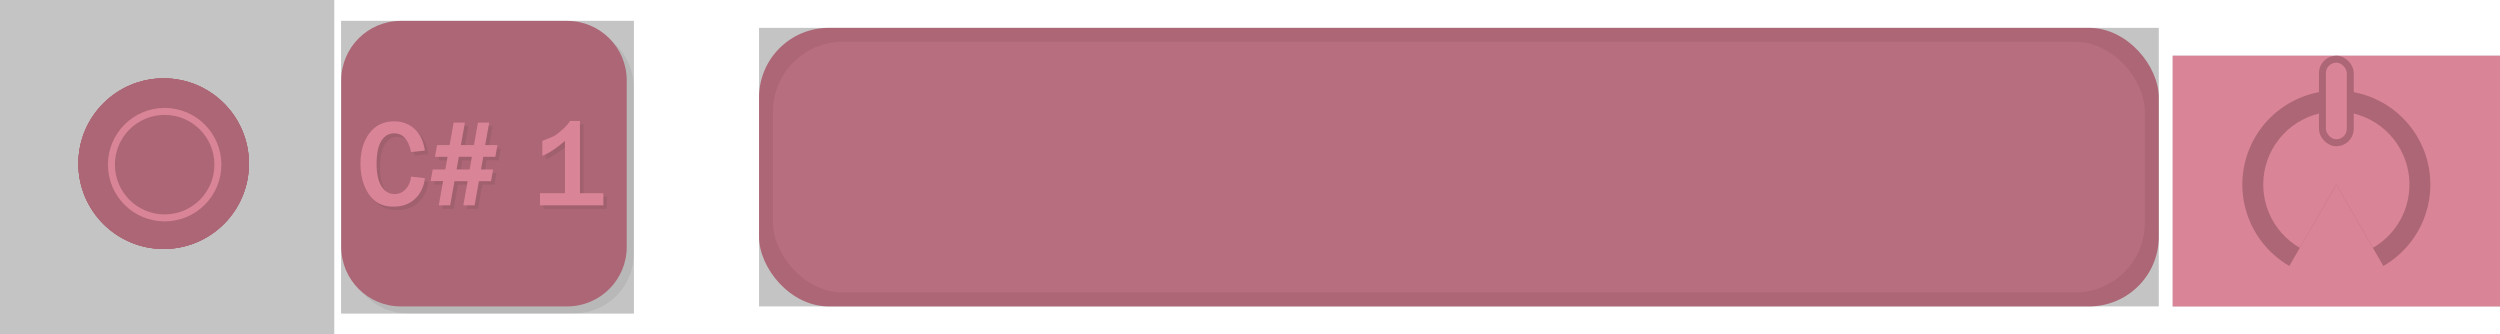 <svg width="359" height="48" viewBox="0 0 359 48" fill="none" xmlns="http://www.w3.org/2000/svg">
<g id="polyModule">
<rect id="::rotarySlider #sustainSlider" x="312" y="8" width="47" height="36" fill="#C4C4C4"/>
<g id="sustainSlider">
<rect id="bg" x="312" y="8" width="47" height="36" fill="#DA8497"/>
<path id="Ellipse 3" d="M342.25 38.191C344.824 36.705 346.835 34.412 347.972 31.666C349.11 28.921 349.309 25.877 348.54 23.006C347.771 20.135 346.076 17.599 343.718 15.79C341.361 13.981 338.472 13 335.5 13C332.528 13 329.639 13.981 327.282 15.79C324.924 17.599 323.229 20.135 322.46 23.006C321.691 25.877 321.89 28.921 323.028 31.666C324.165 34.412 326.176 36.705 328.75 38.191L335.5 26.5L342.25 38.191Z" fill="#AC6675"/>
<path id="Ellipse 4" d="M340.75 35.593C342.752 34.438 344.316 32.654 345.201 30.518C346.085 28.383 346.24 26.015 345.642 23.782C345.044 21.55 343.726 19.577 341.892 18.17C340.058 16.763 337.811 16 335.5 16C333.189 16 330.942 16.763 329.108 18.17C327.274 19.577 325.956 21.55 325.358 23.782C324.76 26.015 324.915 28.383 325.799 30.518C326.684 32.654 328.248 34.438 330.25 35.593L335.5 26.5L340.75 35.593Z" fill="#DA8497"/>
<rect id="Rectangle 4" x="333.5" y="8.5" width="4" height="12" rx="2" fill="#DA8497" stroke="#AC6675"/>
</g>
<rect id="::Button #noteSelector" x="49" y="3" width="42" height="42" fill="#C4C4C4"/>
<g id="noteSelector">
<rect id="::Label #noteDisplay" x="49" y="3" width="42" height="42" fill="#C4C4C4"/>
<g id="Group">
<g id="Group_2" style="mix-blend-mode:multiply" opacity="0.25">
<g id="Vector" style="mix-blend-mode:multiply" opacity="0.25">
<path d="M82.45 4H58.55C53.828 4 50 7.828 50 12.55V36.45C50 41.172 53.828 45 58.55 45H82.45C87.172 45 91 41.172 91 36.45V12.55C91 7.828 87.172 4 82.45 4Z" fill="black"/>
</g>
</g>
<path id="Vector_2" d="M81.45 3H57.55C52.828 3 49 6.828 49 11.55V35.45C49 40.172 52.828 44 57.55 44H81.45C86.172 44 90 40.172 90 35.45V11.55C90 6.828 86.172 3 81.45 3Z" fill="#AC6675"/>
</g>
<g id="::ignore Group">
<g id="Group_3" style="mix-blend-mode:multiply" opacity="0.25">
<g id="C# 1" style="mix-blend-mode:multiply" opacity="0.25">
<path d="M59.529 25.863L61.514 26.081C61.386 27.271 60.924 28.252 60.129 29.024C59.34 29.79 58.301 30.173 57.013 30.173C55.927 30.173 55.045 29.9 54.366 29.355C53.693 28.809 53.173 28.069 52.807 27.134C52.442 26.2 52.259 25.17 52.259 24.044C52.259 22.233 52.689 20.762 53.547 19.63C54.407 18.492 55.588 17.924 57.091 17.924C58.269 17.924 59.25 18.286 60.033 19.012C60.817 19.737 61.31 20.776 61.514 22.128L59.529 22.337C59.163 20.544 58.356 19.647 57.108 19.647C56.307 19.647 55.683 20.022 55.236 20.77C54.795 21.513 54.575 22.593 54.575 24.009C54.575 25.448 54.813 26.537 55.289 27.274C55.765 28.005 56.394 28.371 57.178 28.371C57.805 28.371 58.339 28.124 58.78 27.631C59.221 27.137 59.471 26.548 59.529 25.863ZM71.926 21.336L71.63 23.017H69.897L69.575 24.836H71.308L71.012 26.516H69.27L68.652 29.99H67.033L67.651 26.516H65.762L65.144 29.99H63.507L64.125 26.499H62.34L62.636 24.836H64.447L64.769 23.017H62.959L63.263 21.336H65.066L65.64 18.106H67.259L66.685 21.336H68.557L69.131 18.106H70.751L70.167 21.336H71.926ZM68.261 23.017H66.38L66.067 24.836H67.938L68.261 23.017ZM87.144 29.99H78.046V28.24H81.624V20.736C80.434 21.774 79.352 22.488 78.377 22.877V20.736C79.369 20.358 79.99 20.091 80.24 19.935C80.49 19.772 80.855 19.476 81.337 19.047C81.819 18.611 82.158 18.217 82.356 17.863H83.783V28.24H87.144V29.99Z" fill="black"/>
</g>
</g>
<path id="C# 1_2" d="M59.029 25.363L61.014 25.581C60.886 26.771 60.424 27.752 59.629 28.524C58.84 29.29 57.801 29.673 56.513 29.673C55.427 29.673 54.545 29.4 53.866 28.855C53.193 28.309 52.673 27.569 52.307 26.634C51.942 25.7 51.759 24.67 51.759 23.544C51.759 21.733 52.189 20.262 53.047 19.13C53.907 17.992 55.088 17.424 56.591 17.424C57.769 17.424 58.75 17.786 59.533 18.512C60.317 19.237 60.81 20.276 61.014 21.628L59.029 21.837C58.663 20.044 57.856 19.147 56.608 19.147C55.807 19.147 55.183 19.522 54.736 20.27C54.295 21.013 54.075 22.093 54.075 23.509C54.075 24.948 54.313 26.037 54.789 26.774C55.265 27.505 55.894 27.871 56.678 27.871C57.305 27.871 57.839 27.624 58.28 27.131C58.721 26.637 58.971 26.048 59.029 25.363ZM71.426 20.836L71.13 22.517H69.397L69.075 24.336H70.808L70.512 26.016H68.77L68.152 29.49H66.533L67.151 26.016H65.262L64.644 29.49H63.007L63.625 25.999H61.84L62.136 24.336H63.947L64.269 22.517H62.459L62.763 20.836H64.566L65.14 17.606H66.759L66.185 20.836H68.057L68.631 17.606H70.251L69.667 20.836H71.426ZM67.761 22.517H65.88L65.567 24.336H67.438L67.761 22.517ZM86.644 29.49H77.546V27.74H81.124V20.236C79.934 21.274 78.852 21.988 77.877 22.377V20.236C78.869 19.858 79.49 19.591 79.74 19.435C79.99 19.272 80.355 18.976 80.837 18.547C81.319 18.111 81.658 17.717 81.856 17.363H83.283V27.74H86.644V29.49Z" fill="#DA8497"/>
</g>
</g>
<rect id="::toggleButton #OnOffButton" width="48" height="48" fill="#C4C4C4"/>
<g id="OnOffButton">
<g id="::state #toggleOff">
<g id="Group_4">
<g id="toggle off">
<g id="&#60;Group&#62;">
<path id="Vector_3" d="M23.5 34.25C29.437 34.25 34.25 29.437 34.25 23.5C34.25 17.563 29.437 12.75 23.5 12.75C17.563 12.75 12.75 17.563 12.75 23.5C12.75 29.437 17.563 34.25 23.5 34.25Z" stroke="#AC6675" stroke-width="3" stroke-miterlimit="10"/>
</g>
</g>
</g>
</g>
<g id="::state #toggleOffHover">
<g id="Group_5">
<g id="toggle off_2">
<g id="&#60;Group&#62;_2">
<path id="Vector_4" d="M23.5 34.25C29.437 34.25 34.25 29.437 34.25 23.5C34.25 17.563 29.437 12.75 23.5 12.75C17.563 12.75 12.75 17.563 12.75 23.5C12.75 29.437 17.563 34.25 23.5 34.25Z" fill="#DA8497" stroke="#AC6675" stroke-width="3" stroke-miterlimit="10"/>
</g>
</g>
</g>
<circle id="Ellipse 5" cx="23.5" cy="23.5" r="2.5" fill="#AC6675"/>
</g>
<g id="::state #toggleOnHover">
<g id="Group_6">
<g id="toggle off_3">
<g id="&#60;Group&#62;_3">
<path id="Vector_5" d="M23.5 34.25C29.437 34.25 34.25 29.437 34.25 23.5C34.25 17.563 29.437 12.75 23.5 12.75C17.563 12.75 12.75 17.563 12.75 23.5C12.75 29.437 17.563 34.25 23.5 34.25Z" fill="#AC6675" stroke="#AC6675" stroke-width="3" stroke-miterlimit="10"/>
</g>
<g id="&#60;Group&#62;_4">
<path id="Vector_6" d="M23.644 31.289C27.866 31.289 31.289 27.866 31.289 23.644C31.289 19.422 27.866 16 23.644 16C19.422 16 16 19.422 16 23.644C16 27.866 19.422 31.289 23.644 31.289Z" stroke="#DA8497" stroke-width="2" stroke-miterlimit="10"/>
</g>
</g>
</g>
</g>
<g id="::state #toggleOn">
<g id="Group_7">
<g id="toggle off_4">
<g id="&#60;Group&#62;_5">
<path id="Vector_7" d="M23.5 34.25C29.437 34.25 34.25 29.437 34.25 23.5C34.25 17.563 29.437 12.75 23.5 12.75C17.563 12.75 12.75 17.563 12.75 23.5C12.75 29.437 17.563 34.25 23.5 34.25Z" fill="#AC6675" stroke="#AC6675" stroke-width="3" stroke-miterlimit="10"/>
</g>
<g id="&#60;Group&#62;_6">
<path id="Vector_8" d="M23.644 31.289C27.866 31.289 31.289 27.866 31.289 23.644C31.289 19.422 27.866 16 23.644 16C19.422 16 16 19.422 16 23.644C16 27.866 19.422 31.289 23.644 31.289Z" fill="#AC6675" stroke="#DA8497" stroke-miterlimit="10"/>
</g>
</g>
</g>
</g>
</g>
<rect id="::component #rhythmLoader" x="109" y="4" width="201" height="40" fill="#C4C4C4"/>
<g id="rhythmLoader">
<rect id="Rectangle 1" x="109" y="4" width="201" height="40" rx="10" fill="#AC6675"/>
<rect id="Rectangle 2" x="111" y="6" width="197" height="36" rx="10" fill="#B76E7E"/>
</g>
</g>
</svg>
